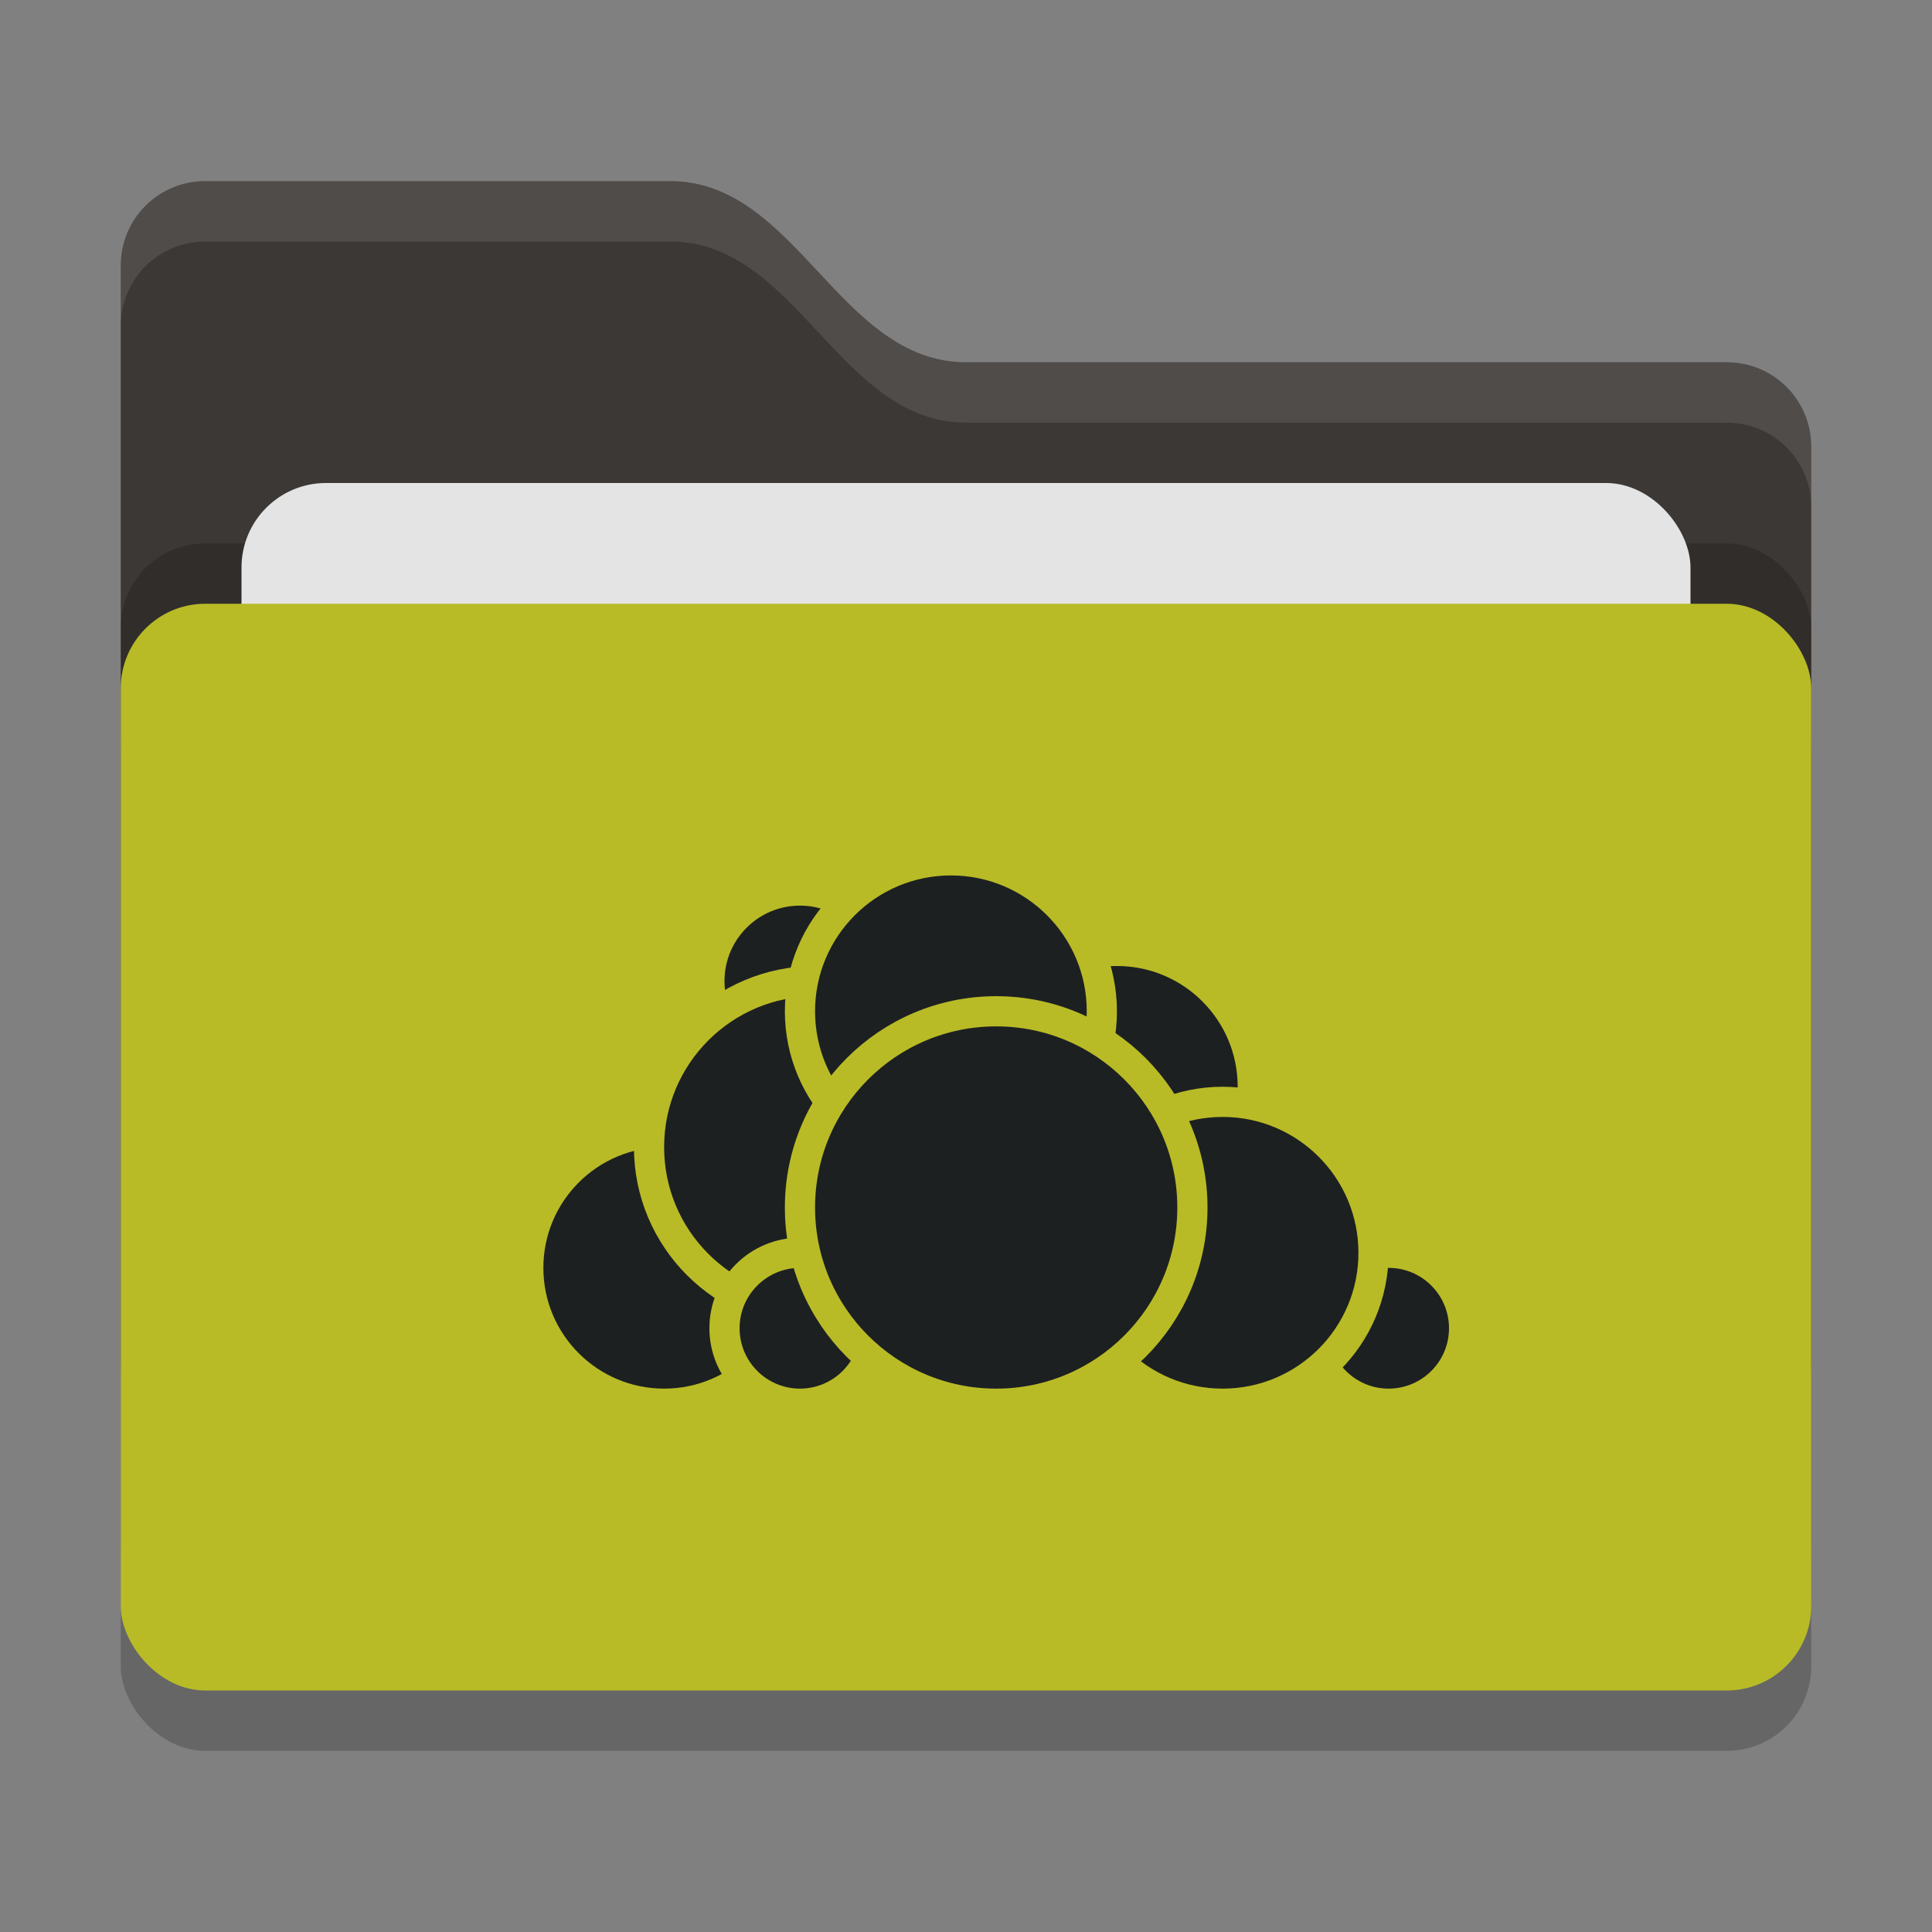 <svg xmlns="http://www.w3.org/2000/svg" width="32" height="32" version="1">
 <rect width="100%" height="100%" fill="#808080" stroke="none"/>
 <rect style="opacity:0.2" width="28" height="18" x="2" y="11" rx="1.4" ry="1.4"/>
 <path style="fill:#3c3836" d="M 2,22.6 C 2,23.376 2.624,24 3.4,24 H 28.6 C 29.376,24 30,23.376 30,22.6 V 7.4 C 30,6.624 29.376,6 28.6,6 H 16 C 13.9,6 13.2,3 11.1,3 H 3.4 C 2.624,3 2,3.624 2,4.4"/>
 <rect style="opacity:0.2" width="28" height="18" x="2" y="9" rx="1.4" ry="1.4"/>
 <rect style="fill:#e4e4e4" width="24" height="11" x="4" y="8" rx="1.4" ry="1.4"/>
 <rect style="fill:#b8bb26" width="28" height="18" x="2" y="10" rx="1.4" ry="1.4"/>
 <path style="opacity:0.1;fill:#ffffff" d="M 3.4,3 C 2.625,3 2,3.625 2,4.4 V 5.4 C 2,4.625 2.625,4 3.4,4 H 11.1 C 13.2,4 13.9,7 16,7 H 28.6 C 29.375,7 30,7.625 30,8.4 V 7.4 C 30,6.625 29.375,6 28.6,6 H 16 C 13.9,6 13.2,3 11.1,3 Z"/>
 <circle style="fill:#1d2021;stroke:#b8bb26;stroke-width:0.5;stroke-linecap:round;stroke-linejoin:round" cx="18.5" cy="18" r="2.25"/>
 <circle style="fill:#1d2021;stroke:#b8bb26;stroke-width:0.5;stroke-linecap:round;stroke-linejoin:round" cx="23" cy="22" r="1.25"/>
 <circle style="fill:#1d2021;stroke:#b8bb26;stroke-width:0.5;stroke-linecap:round;stroke-linejoin:round" cx="20.25" cy="20.75" r="2.5"/>
 <circle style="fill:#1d2021;stroke:#b8bb26;stroke-width:0.5;stroke-linecap:round;stroke-linejoin:round" cx="11" cy="21" r="2.25"/>
 <circle style="fill:#1d2021;stroke:#b8bb26;stroke-width:0.5;stroke-linecap:round;stroke-linejoin:round" cx="13.25" cy="16.25" r="1.5"/>
 <circle style="fill:#1d2021;stroke:#b8bb26;stroke-width:0.5;stroke-linecap:round;stroke-linejoin:round" cx="13.5" cy="19" r="2.75"/>
 <circle style="fill:#1d2021;stroke:#b8bb26;stroke-width:0.5;stroke-linecap:round;stroke-linejoin:round" cx="13.25" cy="22" r="1.25"/>
 <circle style="fill:#1d2021;stroke:#b8bb26;stroke-width:0.5;stroke-linecap:round;stroke-linejoin:round" cx="15.75" cy="16.75" r="2.5"/>
 <circle style="fill:#1d2021;stroke:#b8bb26;stroke-width:0.5;stroke-linecap:round;stroke-linejoin:round" cx="16.5" cy="20" r="3.25"/>
</svg>
